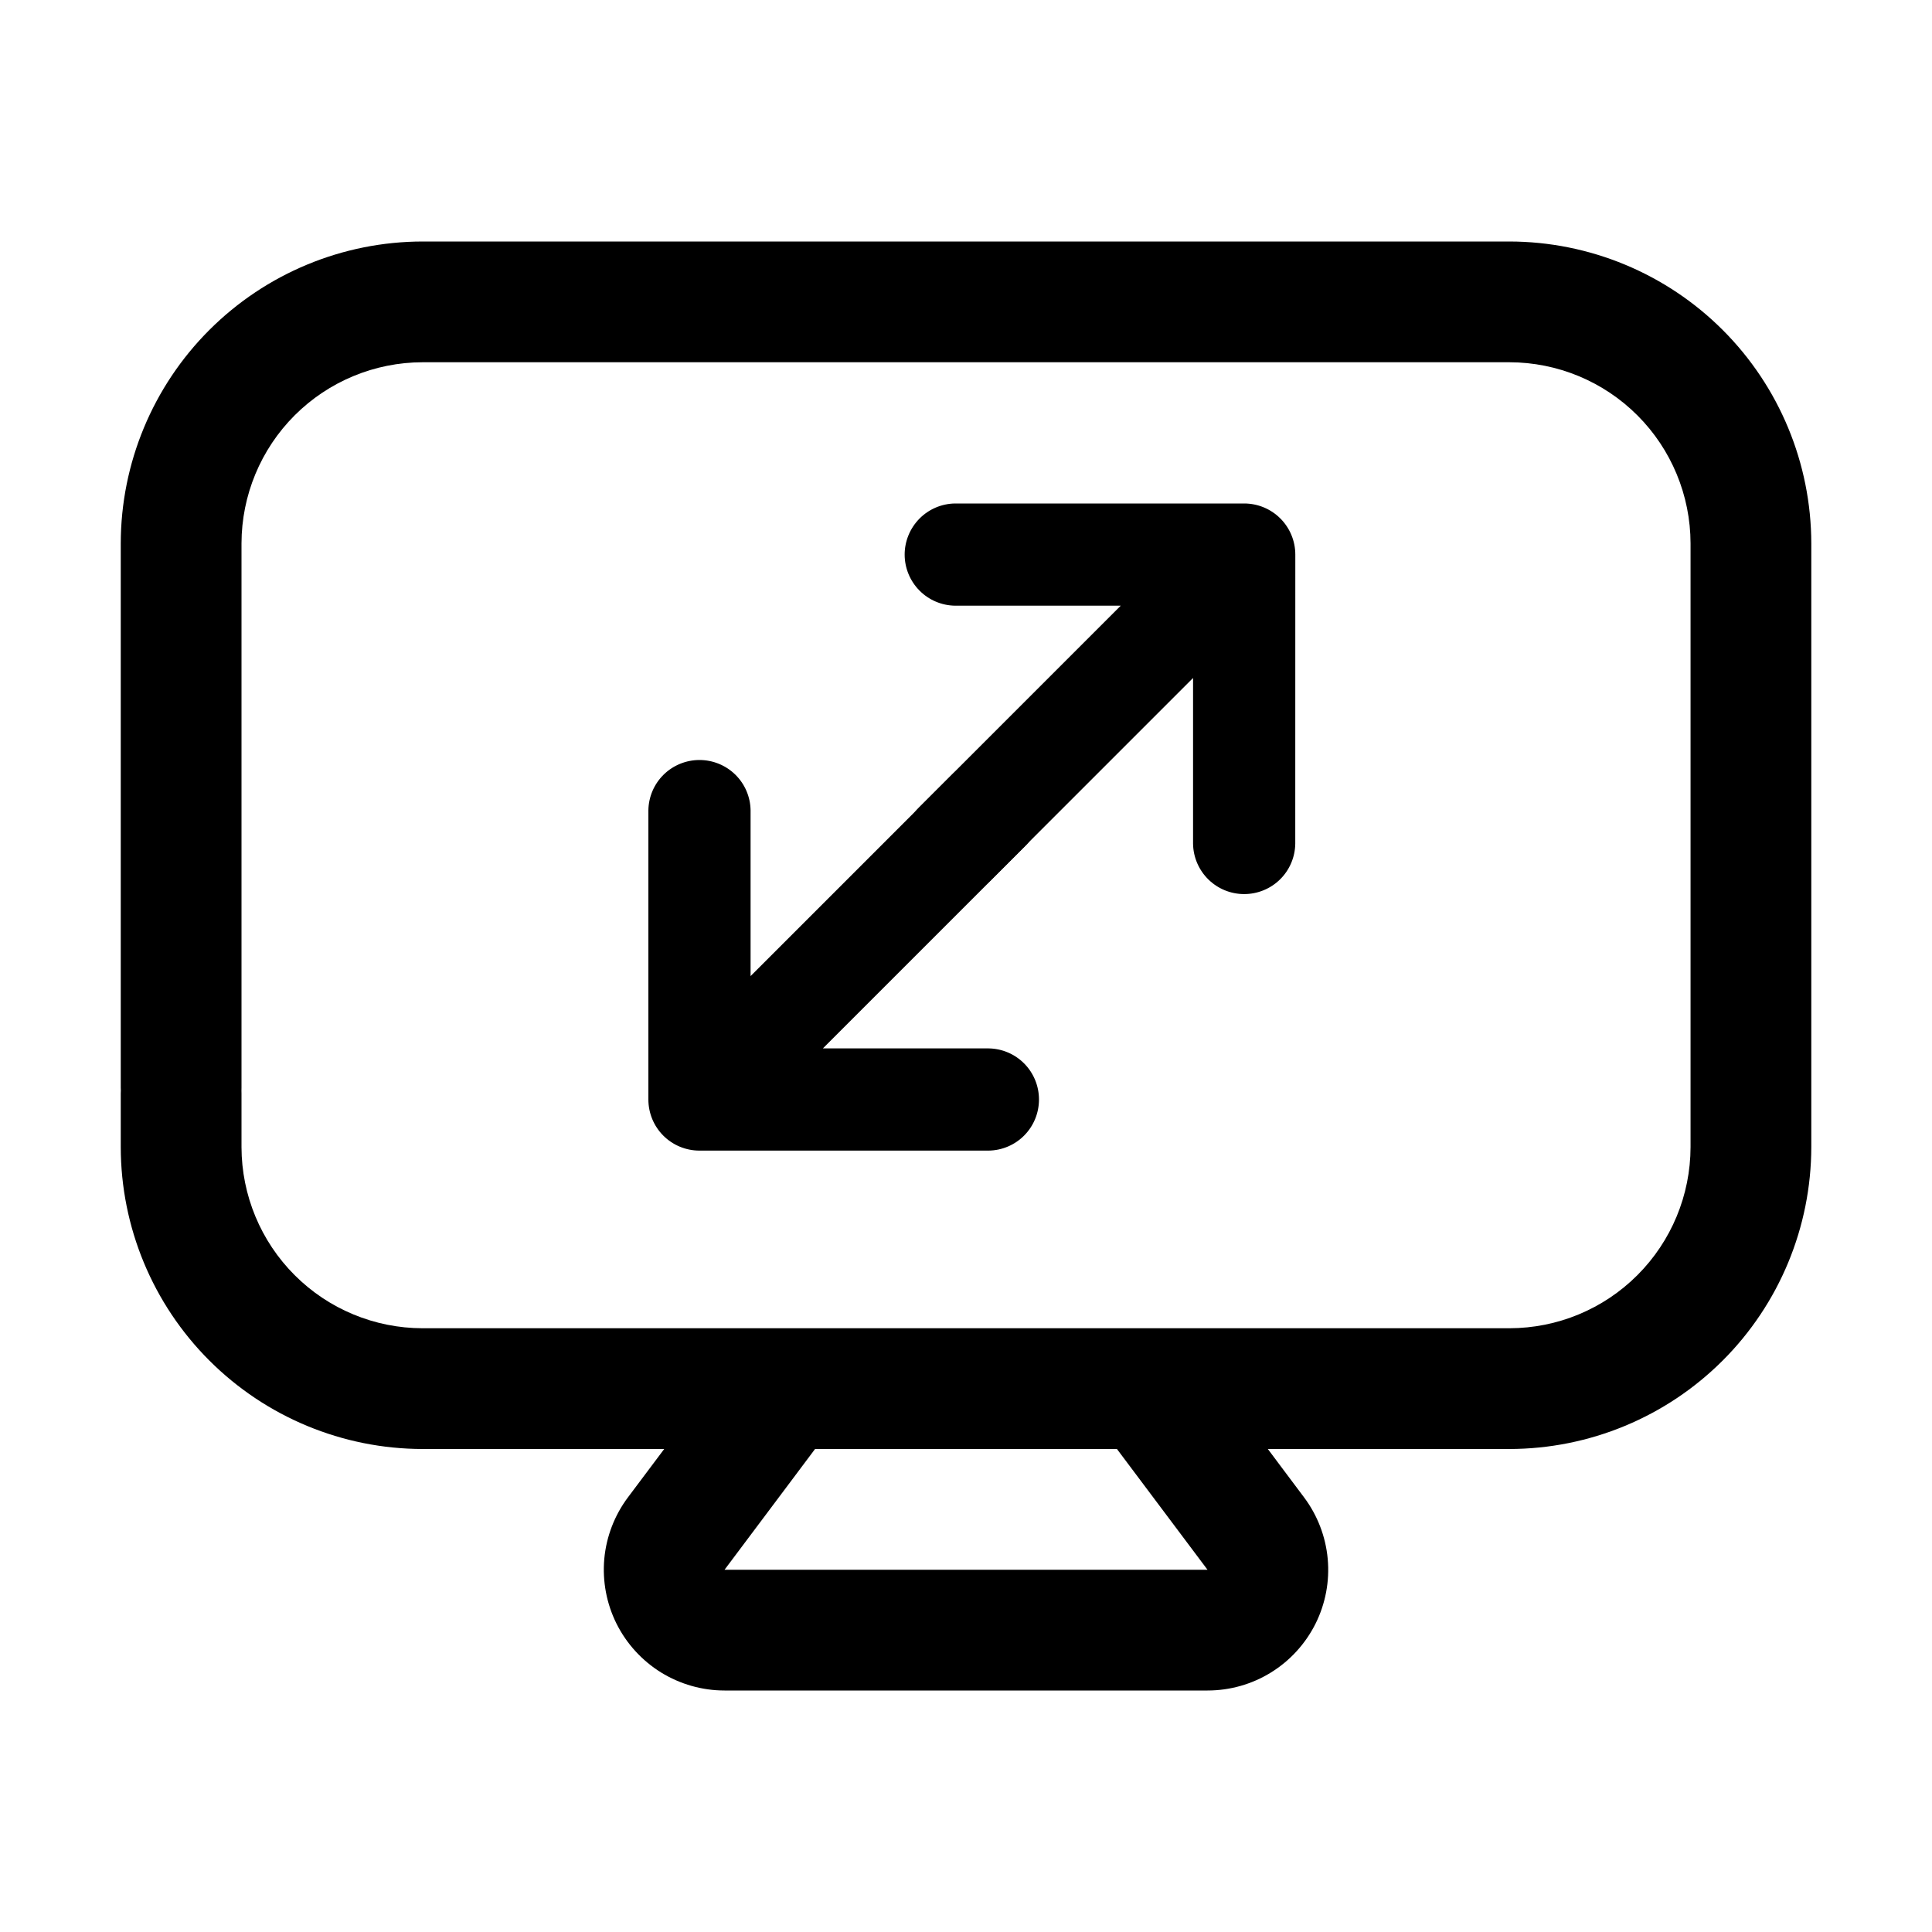 <svg width="40" height="40" viewBox="0 0 40 40" fill="none" xmlns="http://www.w3.org/2000/svg">
  <path d="M31.25 5H8.75C7.093 5.002 5.505 5.661 4.333 6.833C3.162 8.004 2.502 9.593 2.5 11.25V22.52C2.5 22.54 2.5 22.56 2.502 22.581C2.5 22.6 2.5 22.62 2.5 22.64V23.75C2.502 25.407 3.162 26.996 4.333 28.167C5.505 29.339 7.093 29.998 8.75 30H13.752L13.001 31.001C12.723 31.372 12.553 31.814 12.511 32.276C12.47 32.738 12.558 33.203 12.765 33.618C12.973 34.033 13.292 34.382 13.687 34.627C14.082 34.87 14.536 35 15.001 35H25C25.465 35 25.92 34.871 26.314 34.627C26.709 34.383 27.028 34.033 27.236 33.618C27.443 33.203 27.531 32.738 27.489 32.276C27.447 31.814 27.277 31.372 26.999 31.001L26.249 30H31.25C32.907 29.998 34.496 29.339 35.668 28.167C36.839 26.996 37.498 25.407 37.501 23.75V11.25C37.498 9.593 36.839 8.004 35.668 6.833C34.496 5.661 32.907 5.002 31.25 5ZM25 32.5H15.001L16.875 30H23.125L25 32.5ZM35.001 23.75C34.999 24.744 34.604 25.697 33.901 26.4C33.198 27.104 32.245 27.499 31.25 27.5H8.75C7.756 27.499 6.803 27.104 6.1 26.4C5.397 25.697 5.002 24.744 5 23.75V22.64C5 22.62 5 22.6 4.999 22.581C5 22.56 5 22.54 5 22.52V11.25C5.002 10.256 5.397 9.303 6.1 8.6C6.803 7.897 7.756 7.501 8.75 7.5H31.25C32.245 7.501 33.198 7.897 33.901 8.6C34.604 9.303 34.999 10.256 35.001 11.25V23.75Z" fill="black"/>
  <path d="M26.818 11.482C26.818 11.201 26.706 10.932 26.508 10.734C26.309 10.535 26.04 10.424 25.759 10.424L19.772 10.424C19.495 10.428 19.23 10.541 19.035 10.739C18.84 10.938 18.73 11.204 18.73 11.482C18.73 11.76 18.84 12.027 19.035 12.225C19.23 12.423 19.495 12.536 19.773 12.54L23.204 12.54L19.023 16.721C18.825 16.92 18.713 17.189 18.713 17.47C18.713 17.75 18.825 18.02 19.023 18.218C19.222 18.416 19.491 18.528 19.771 18.528C20.052 18.528 20.321 18.416 20.52 18.218L24.701 14.037L24.701 17.469C24.705 17.747 24.819 18.012 25.017 18.207C25.215 18.402 25.481 18.511 25.759 18.511C26.037 18.511 26.304 18.402 26.502 18.207C26.7 18.012 26.813 17.747 26.817 17.469L26.818 11.482Z" fill="black"/>
  <path d="M13.424 22.764C13.424 23.045 13.535 23.314 13.733 23.512C13.932 23.711 14.201 23.822 14.482 23.822L20.469 23.822C20.747 23.818 21.012 23.705 21.207 23.507C21.402 23.309 21.511 23.042 21.511 22.764C21.511 22.486 21.402 22.219 21.207 22.021C21.012 21.823 20.747 21.71 20.469 21.706L17.037 21.706L21.218 17.525C21.417 17.326 21.528 17.057 21.528 16.776C21.528 16.496 21.417 16.227 21.218 16.028C21.02 15.83 20.75 15.718 20.47 15.718C20.189 15.718 19.92 15.83 19.721 16.028L15.54 20.209L15.54 16.777C15.536 16.499 15.423 16.234 15.225 16.039C15.027 15.844 14.76 15.735 14.482 15.735C14.204 15.735 13.937 15.844 13.739 16.039C13.541 16.234 13.428 16.499 13.424 16.777L13.424 22.764Z" fill="black"/>
</svg>

